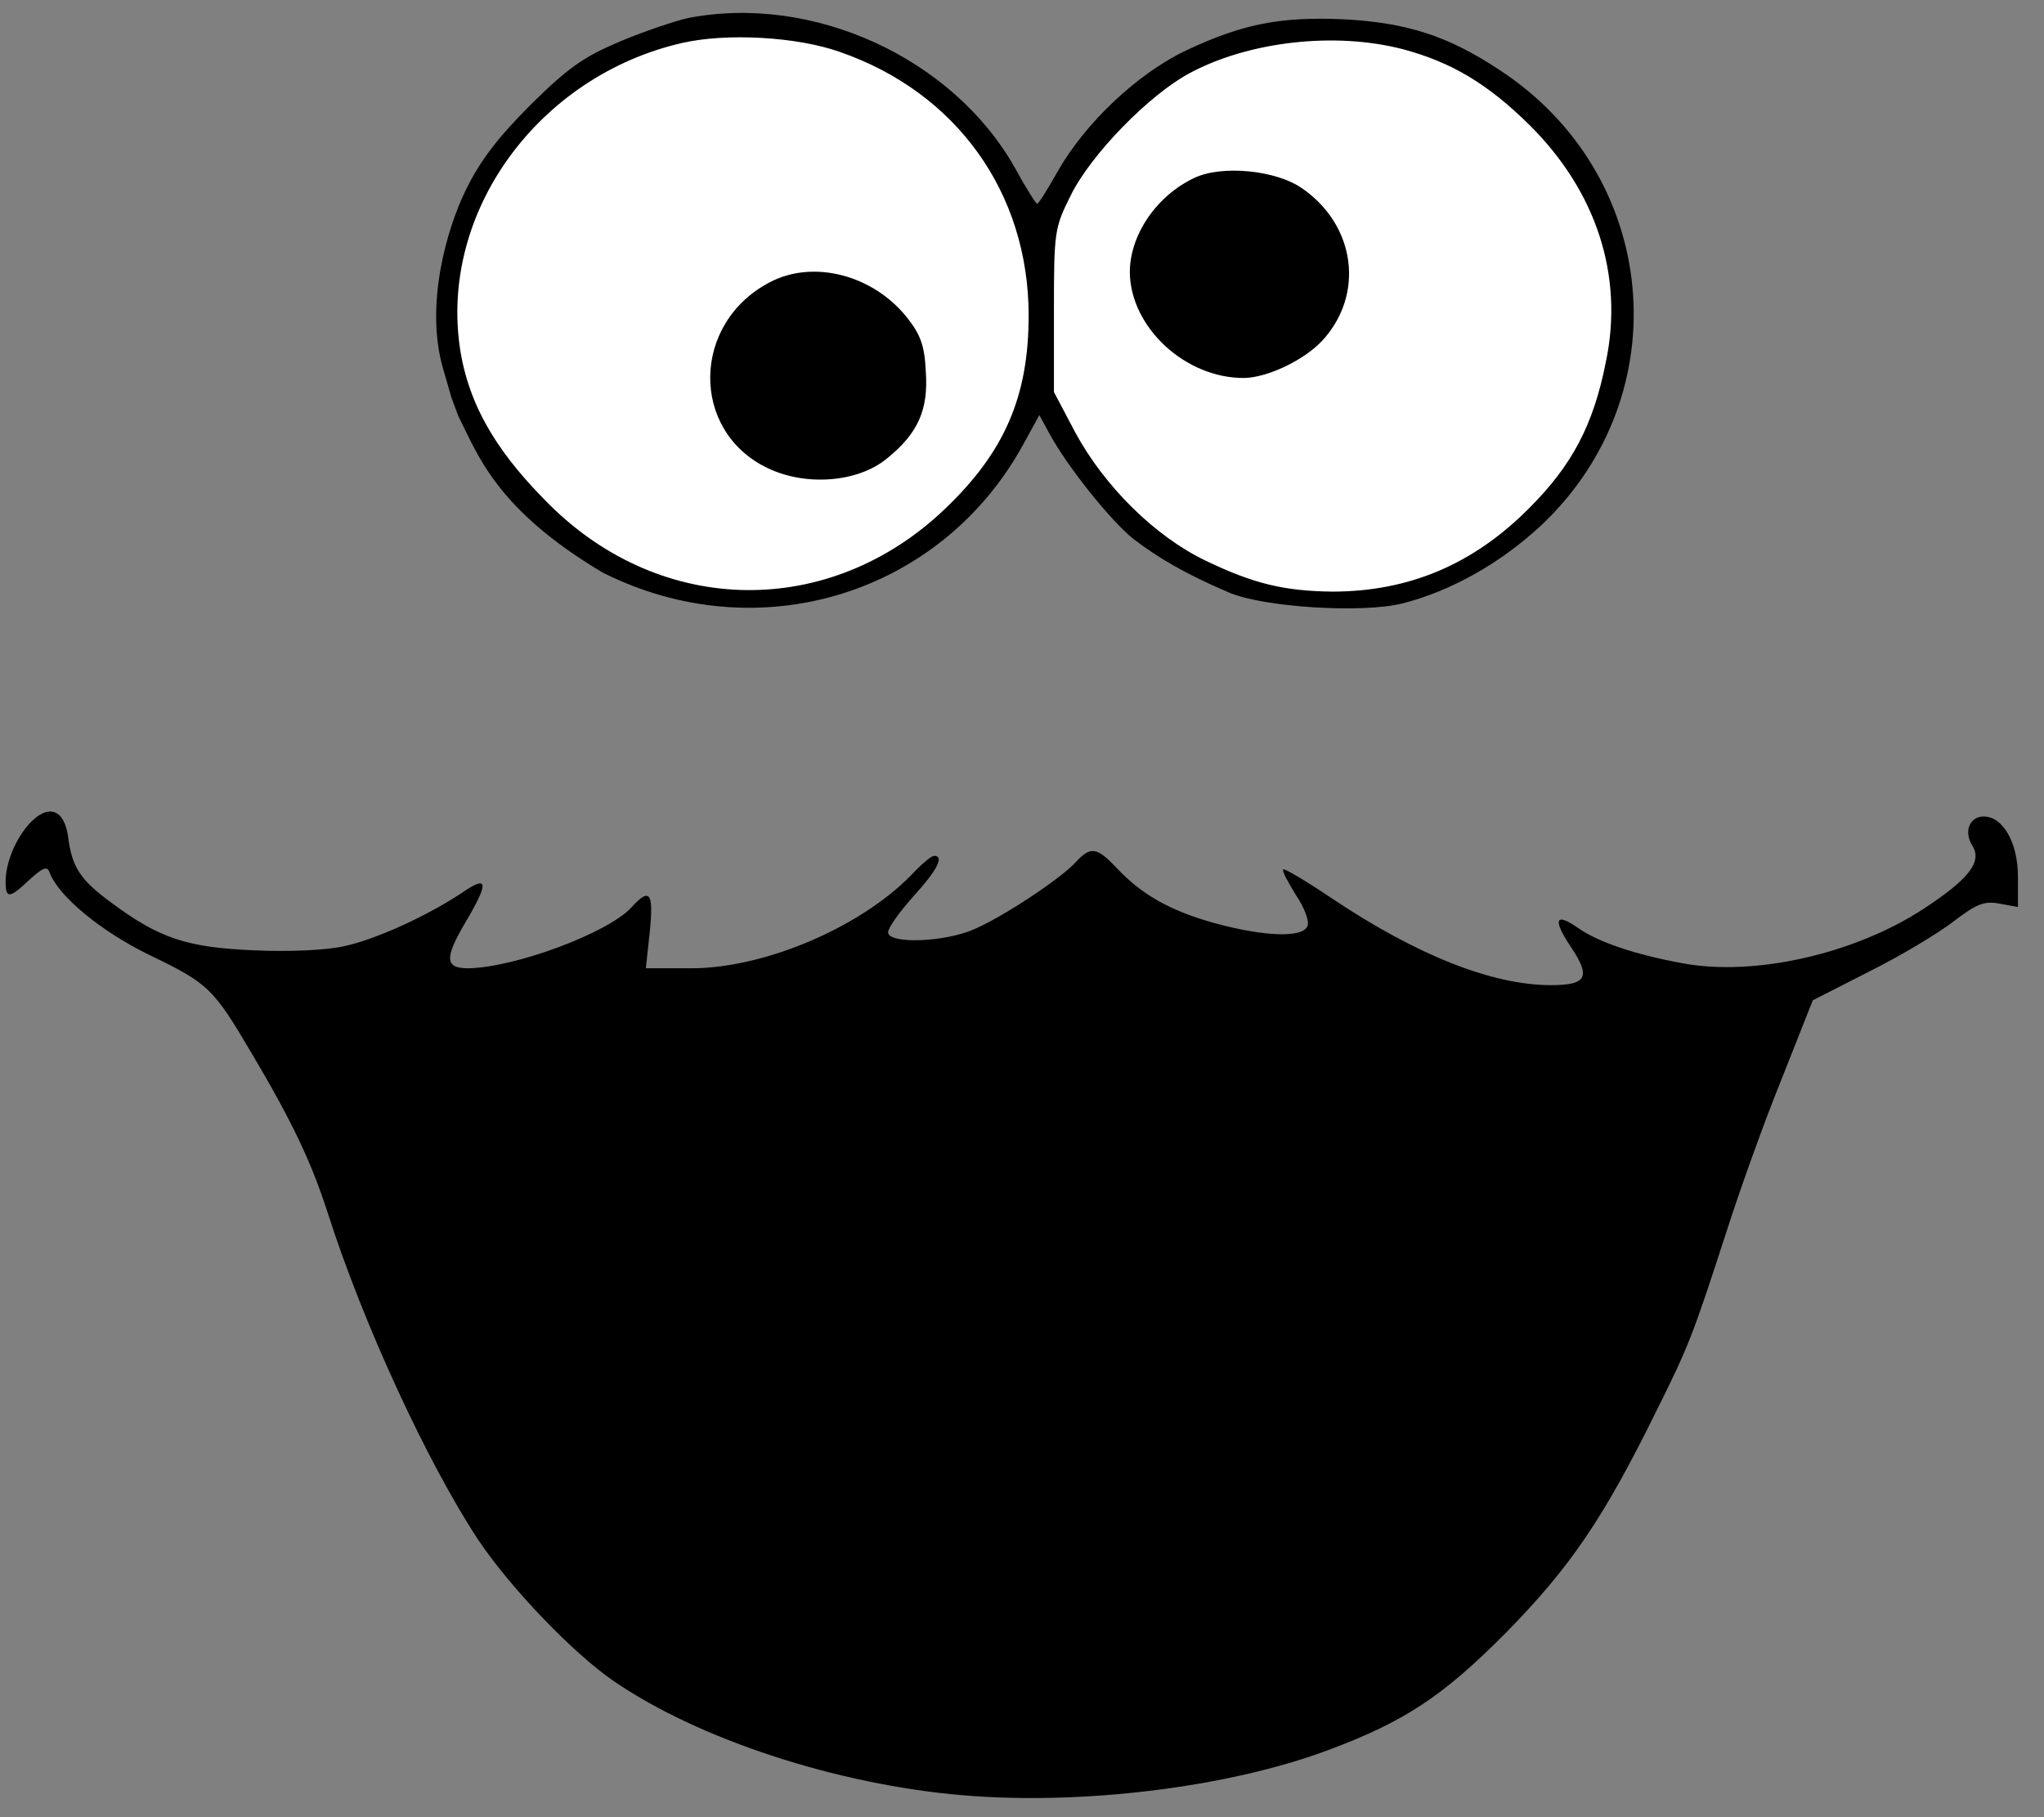 <?xml version="1.0" encoding="UTF-8" standalone="no"?>
<svg
   xmlns:dc="http://purl.org/dc/elements/1.1/"
   xmlns:cc="http://creativecommons.org/ns#"
   xmlns:rdf="http://www.w3.org/1999/02/22-rdf-syntax-ns#"
   xmlns:svg="http://www.w3.org/2000/svg"
   xmlns="http://www.w3.org/2000/svg"
   xmlns:sodipodi="http://sodipodi.sourceforge.net/DTD/sodipodi-0.dtd"
   xmlns:inkscape="http://www.inkscape.org/namespaces/inkscape"
   version="1.0"
   width="360pt"
   height="320pt"
   viewBox="0 0 360 320"
   preserveAspectRatio="xMidYMid meet"
   id="svg14"
   sodipodi:docname="monster2.svg"
   inkscape:version="1.0.2-2 (e86c870879, 2021-01-15)">
  <rect x="0" y="0" width="360" height="320" fill="#808080" stroke="none"/>
  <defs
     id="defs18" />
  <sodipodi:namedview
     pagecolor="#ffffff"
     bordercolor="#666666"
     borderopacity="1"
     objecttolerance="10"
     gridtolerance="10"
     guidetolerance="10"
     inkscape:pageopacity="0"
     inkscape:pageshadow="2"
     inkscape:window-width="1366"
     inkscape:window-height="745"
     id="namedview16"
     showgrid="false"
     inkscape:zoom="0.95790872"
     inkscape:cx="213.3275"
     inkscape:cy="-18.493208"
     inkscape:window-x="-8"
     inkscape:window-y="-8"
     inkscape:window-maximized="1"
     inkscape:current-layer="svg14" />
  <ellipse
     style="fill:#ffffff;stroke-width:0;fill-opacity:1"
     id="path20"
     cx="131.439"
     cy="54.415"
     rx="51.381"
     ry="49.913" />
  <ellipse
     style="fill:#ffffff;stroke-width:0;fill-opacity:1"
     id="path20-1"
     cx="234.299"
     cy="54.807"
     rx="51.381"
     ry="49.913" />
  <g
     transform="translate(0,320) scale(0.099,-0.099)"
     fill="#000000"
     stroke="none"
     id="g12">
    <path
       d="M1369 2730 c-139 -73 -141 -264 -4 -330 68 -33 160 -26 212 16 56 45 75 87 70 156 -2 46 -10 66 -33 95 -61 77 -168 104 -245 63z"
       id="path6" />
    <path
       d="M2125 2916 c-68 -32 -115 -102 -115 -168 1 -98 99 -189 204 -188 41 1 105 31 138 66 76 82 60 205 -35 271 -47 33 -143 42 -192 19z"
       id="path8" />
    <path
       d="M53 1768 c-25 -27 -43 -70 -43 -104 0 -31 7 -30 43 4 23 21 31 24 35 13 15 -42 91 -105 177 -147 106 -51 114 -59 182 -174 73 -123 107 -195 136 -285 63 -197 177 -444 268 -582 57 -85 168 -201 241 -251 150 -103 396 -184 621 -203 212 -18 472 14 649 80 137 51 205 96 318 210 113 115 173 203 266 392 58 116 66 137 125 319 22 69 65 190 97 269 l57 144 100 51 c56 28 123 68 150 89 42 32 55 37 82 32 l33 -6 0 54 c0 61 -27 107 -61 107 -25 0 -36 -27 -20 -52 18 -29 -7 -60 -88 -113 -123 -80 -301 -120 -428 -96 -83 15 -151 38 -186 63 -40 28 -45 15 -13 -33 37 -55 29 -69 -35 -69 -104 0 -238 53 -389 154 -46 31 -85 54 -87 52 -3 -2 8 -22 22 -45 15 -22 25 -47 21 -56 -8 -21 -76 -19 -164 5 -80 22 -131 51 -176 99 -35 37 -46 38 -72 10 -26 -29 -130 -98 -182 -120 -53 -23 -152 -26 -152 -5 0 8 20 36 45 64 43 47 55 72 37 72 -5 0 -19 -12 -33 -26 -90 -98 -266 -174 -399 -174 l-81 0 7 65 c7 70 0 79 -32 44 -41 -46 -209 -108 -291 -109 -42 0 -43 18 -3 85 40 68 38 81 -7 50 -63 -42 -155 -84 -212 -96 -32 -7 -99 -10 -160 -7 -118 5 -167 21 -252 84 -56 41 -71 63 -78 119 -7 48 -35 58 -68 23z"
       id="path10" />
    <path
       d="m 1223,3200 c -22,-5 -76,-23 -119,-41 -66,-28 -92,-46 -160,-113 -59,-59 -90,-100 -115,-151 -34,-69 -73.446,-204.731 -40.927,-317.678 l 15.084,-52.389 12.031,-32.248 C 849.375,2425.224 881.638,2327.059 1072,2214 c 276,-139 601,-40 748,227 l 29,53 18,-33 c 32,-59 109,-155 149,-187 44,-34 96,-64 169,-95 61,-27 239,-38 310,-20 87,22 175,72 247,139 247,233 211,625 -76,811 -91,60 -164,83 -275,89 -113,5 -180,-8 -280,-55 -87,-41 -180,-129 -229,-215 -18,-32 -34,-58 -37,-58 -2,0 -20,28 -39,63 -110,196 -360,311 -583,267 z m 271,-60 c 208,-72 336,-251 336,-469 0,-144 -43,-243 -149,-344 -204,-195 -503.003,-192.794 -705.003,9.206 -81,81 -138.794,162.794 -156.794,270.794 -40,248 139.796,491 394.796,549 79,18 204,11 280,-16 z m 1001,5 c 87,-23 152,-62 226,-135 119,-118 168,-268 136,-421 -22,-112 -60,-184 -136,-260 -100,-101 -215,-149 -351,-149 -85,1 -140,14 -225,55 -90,43 -180,132 -232,228 l -38,72 v 145 c 0,141 1,147 30,205 36,73 140,179 211,217 106,57 259,74 379,43 z"
       id="path4"
       sodipodi:nodetypes="ccccsccccccccccccccscccscscccccccccccsccc" />
  </g>
</svg>
